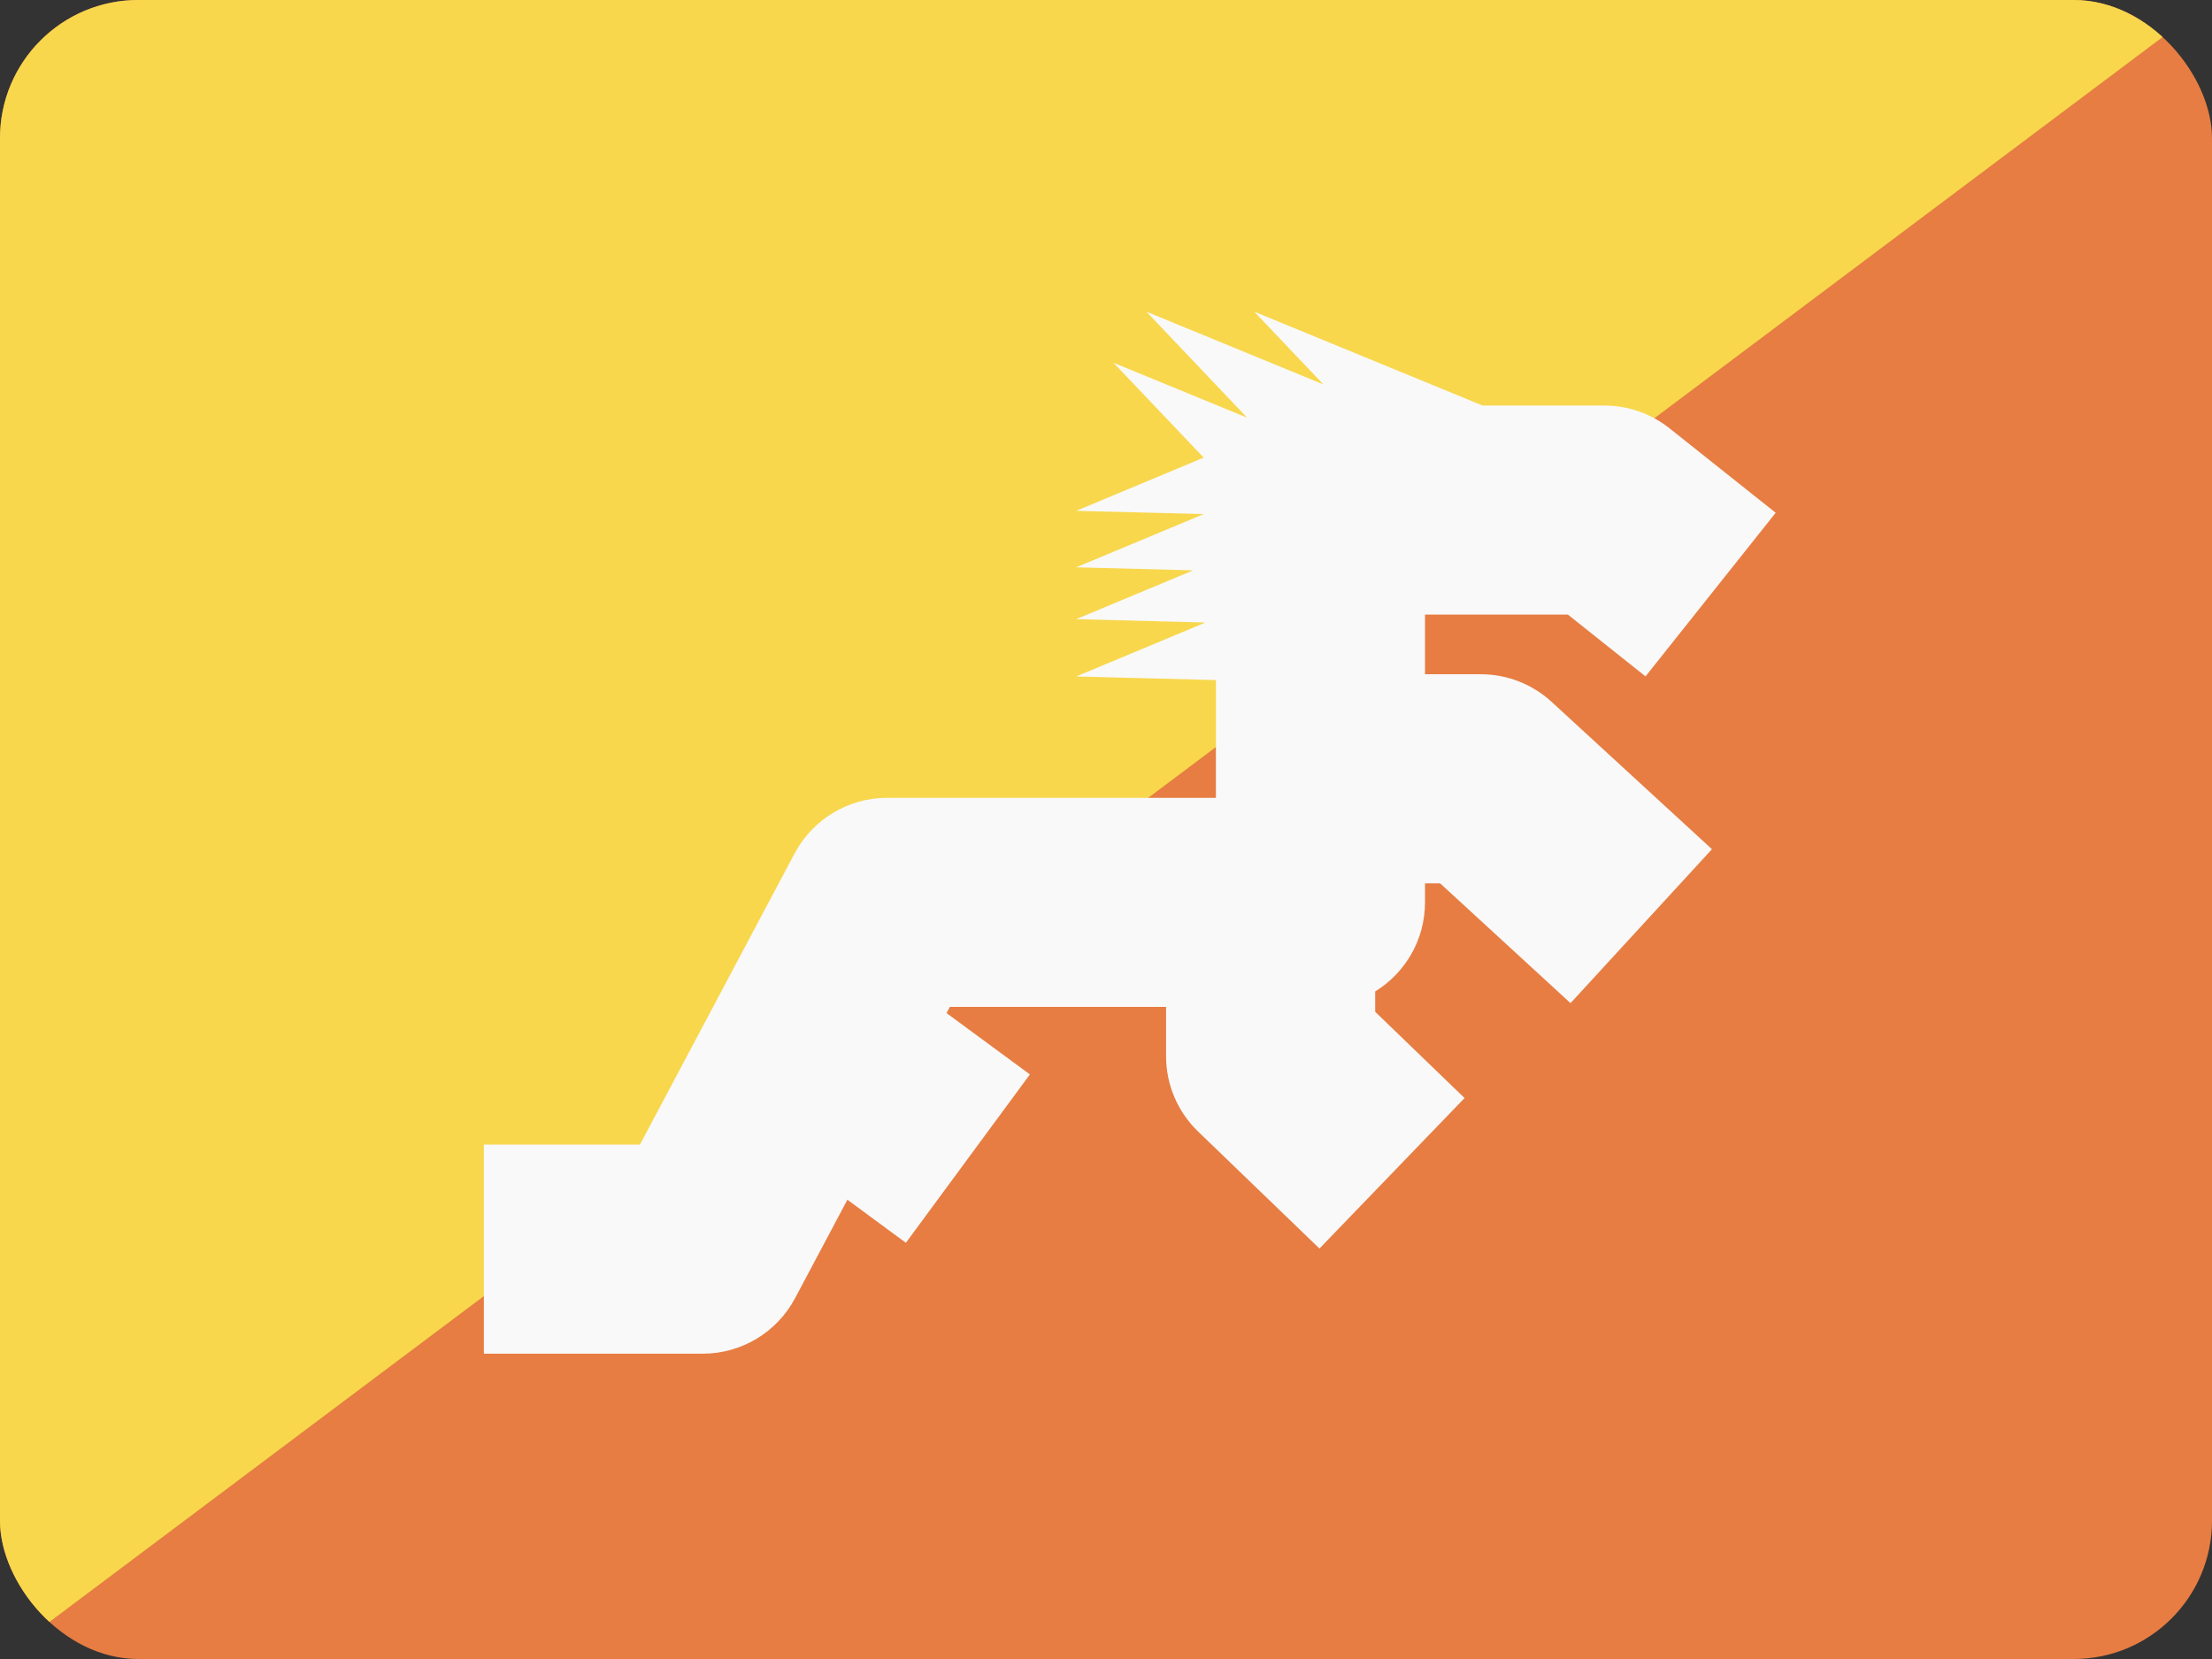 <svg width="32" height="24" viewBox="0 0 32 24" fill="none" xmlns="http://www.w3.org/2000/svg">
<rect x="0" y="0" width="32" height="24" fill="#333333" stroke="none"/>
<g clip-path="url(#clip0_440_1400)">
<rect width="32" height="24" rx="2" fill="#E77D42"/>
<path d="M32 0H0V24L32 0Z" fill="#F8D74C"/>
<path fill-rule="evenodd" clip-rule="evenodd" d="M16.585 4.509L18.041 6.042L16.109 5.248L17.413 6.62L15.569 7.39L17.414 7.437L15.569 8.207L17.261 8.251L15.569 8.957L17.438 9.006L15.569 9.786L17.59 9.838V11.542H12.832C12.273 11.542 11.759 11.851 11.496 12.345L9.258 16.558H7V19.583H10.167C10.726 19.583 11.24 19.274 11.502 18.78L12.259 17.356L13.105 17.979L14.899 15.543L13.693 14.656L13.741 14.566H16.869V15.28C16.869 15.691 17.036 16.084 17.332 16.369L19.088 18.062L21.187 15.885L19.894 14.637V14.343C20.326 14.077 20.615 13.599 20.615 13.054V12.779H20.834L22.72 14.512L24.766 12.285L22.446 10.153C22.167 9.897 21.802 9.754 21.423 9.754H20.615V8.891H22.682L23.805 9.785L25.688 7.418L24.152 6.196C23.884 5.983 23.552 5.867 23.21 5.867H21.448L18.145 4.509L19.144 5.561L16.585 4.509Z" fill="#F9F9F9"/>
</g>
<defs>
<clipPath id="clip0_440_1400">
<rect width="32" height="24" rx="2" fill="white"/>
</clipPath>
</defs>
</svg>
